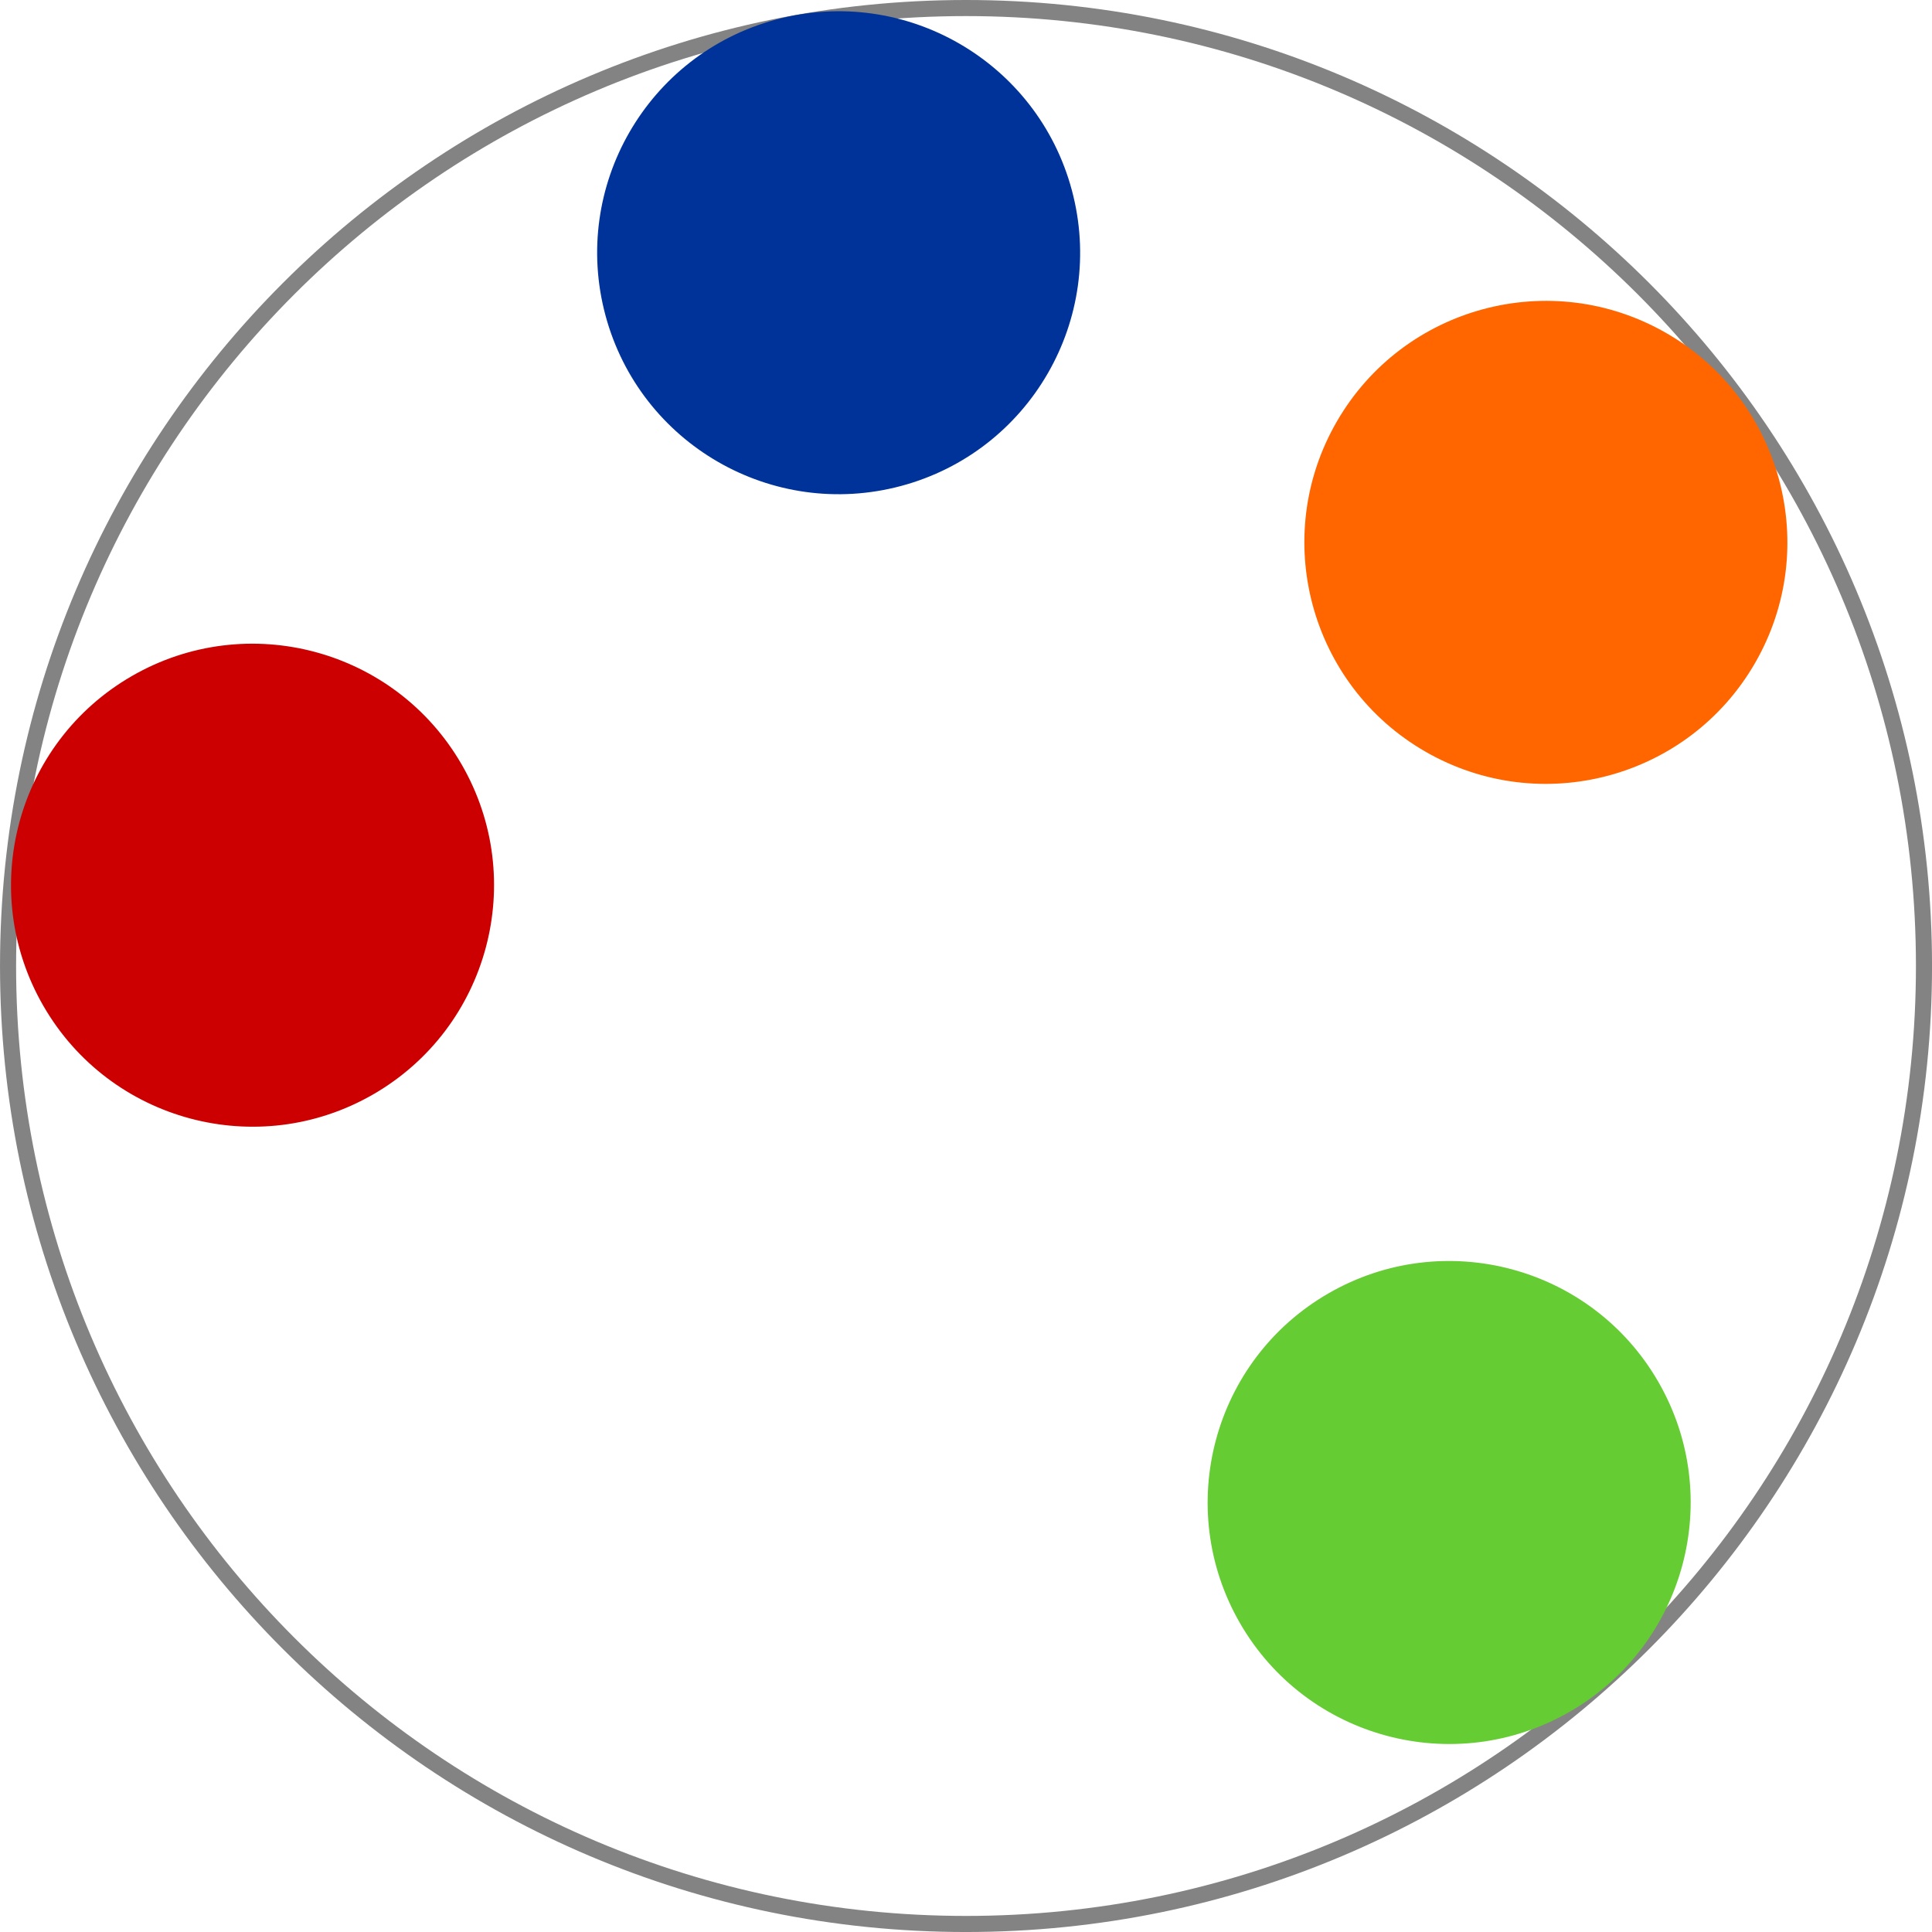 <?xml version="1.0" encoding="UTF-8" standalone="no"?>
<!-- Created with Inkscape (http://www.inkscape.org/) -->

<svg
   xmlns:dc="http://purl.org/dc/elements/1.1/"
   xmlns:cc="http://creativecommons.org/ns#"
   xmlns:rdf="http://www.w3.org/1999/02/22-rdf-syntax-ns#"
   xmlns:svg="http://www.w3.org/2000/svg"
   xmlns="http://www.w3.org/2000/svg"
   xmlns:sodipodi="http://sodipodi.sourceforge.net/DTD/sodipodi-0.dtd"
   xmlns:inkscape="http://www.inkscape.org/namespaces/inkscape"
   width="240"
   height="240"
   id="svg2"
   version="1.1"
   inkscape:version="0.48.4 r9939"
   sodipodi:docname="tnua-logo.svg"
   inkscape:export-filename="/disk1/new/tnuatimming/temp/tnua-logo512.png"
   inkscape:export-xdpi="192"
   inkscape:export-ydpi="192">
  <defs
     id="defs4" />
  <sodipodi:namedview
     id="base"
     pagecolor="#ffffff"
     bordercolor="#666666"
     borderopacity="1.0"
     inkscape:pageopacity="0.0"
     inkscape:pageshadow="2"
     inkscape:zoom="2.53"
     inkscape:cx="120"
     inkscape:cy="118.45989"
     inkscape:document-units="px"
     inkscape:current-layer="layer1"
     showgrid="false"
     inkscape:window-width="1218"
     inkscape:window-height="933"
     inkscape:window-x="373"
     inkscape:window-y="168"
     inkscape:window-maximized="0"
     inkscape:snap-object-midpoints="true" />
  <g
     inkscape:label="Layer 1"
     inkscape:groupmode="layer"
     id="layer1"
     transform="translate(0,-812.362)">
    <g
       id="g3769"
       inkscape:export-filename="/disk1/new/tnuatimming/temp/tnua-logo512.png"
       inkscape:export-xdpi="90"
       inkscape:export-ydpi="90">
      <path
         transform="matrix(3.687,0,0,3.687,-204.962,721.824)"
         d="m 120.414,57.103 c 0,17.825 -14.45,32.276 -32.276,32.276 -17.825,0 -32.276,-14.45 -32.276,-32.276 0,-17.825 14.45,-32.276 32.276,-32.276 17.825,0 32.276,14.45 32.276,32.276 z"
         sodipodi:ry="32.275864"
         sodipodi:rx="32.275864"
         sodipodi:cy="57.103447"
         sodipodi:cx="88.137932"
         id="path2985"
         style="fill:none;stroke:#000000;stroke-width:0.542;stroke-miterlimit:4;stroke-opacity:0.487;stroke-dasharray:none;marker-mid:none"
         sodipodi:type="arc" />
      <path
         inkscape:transform-center-x="-74.987478"
         inkscape:transform-center-y="-129.88213"
         transform="matrix(2.746,1.585,-1.585,2.746,-110.486,604.865)"
         d="m 135.436,27.386 c 0,5.225 -4.236,9.461 -9.461,9.461 -5.225,0 -9.461,-4.236 -9.461,-9.461 0,-5.225 4.236,-9.461 9.461,-9.461 5.225,0 9.461,4.236 9.461,9.461 z"
         sodipodi:ry="9.4605808"
         sodipodi:rx="9.4605808"
         sodipodi:cy="27.385893"
         sodipodi:cx="125.97511"
         id="path3935"
         style="fill:#ff6600;fill-opacity:1;stroke:none"
         sodipodi:type="arc" />
      <path
         inkscape:transform-center-y="74.987482"
         inkscape:transform-center-x="129.88212"
         transform="matrix(-2.746,1.585,-1.585,-2.746,420.705,797.857)"
         d="m 135.436,27.386 c 0,5.225 -4.236,9.461 -9.461,9.461 -5.225,0 -9.461,-4.236 -9.461,-9.461 0,-5.225 4.236,-9.461 9.461,-9.461 5.225,0 9.461,4.236 9.461,9.461 z"
         sodipodi:ry="9.4605808"
         sodipodi:rx="9.4605808"
         sodipodi:cy="27.385893"
         sodipodi:cx="125.97511"
         id="path3935-1"
         style="fill:#cc0000;fill-opacity:1;stroke:none"
         sodipodi:type="arc" />
      <path
         inkscape:transform-center-y="-144.85293"
         inkscape:transform-center-x="38.813214"
         transform="matrix(0.821,3.062,-3.062,0.821,84.61,435.538)"
         d="m 135.436,27.386 c 0,5.225 -4.236,9.461 -9.461,9.461 -5.225,0 -9.461,-4.236 -9.461,-9.461 0,-5.225 4.236,-9.461 9.461,-9.461 5.225,0 9.461,4.236 9.461,9.461 z"
         sodipodi:ry="9.4605808"
         sodipodi:rx="9.4605808"
         sodipodi:cy="27.385893"
         sodipodi:cx="125.97511"
         id="path3935-0"
         style="fill:#003399;fill-opacity:1;stroke:none"
         sodipodi:type="arc" />
      <path
         inkscape:transform-center-x="-74.987475"
         inkscape:transform-center-y="129.88207"
         transform="matrix(2.746,-1.585,1.585,2.746,-209.314,1123.477)"
         d="m 135.436,27.386 c 0,5.225 -4.236,9.461 -9.461,9.461 -5.225,0 -9.461,-4.236 -9.461,-9.461 0,-5.225 4.236,-9.461 9.461,-9.461 5.225,0 9.461,4.236 9.461,9.461 z"
         sodipodi:ry="9.4605808"
         sodipodi:rx="9.4605808"
         sodipodi:cy="27.385893"
         sodipodi:cx="125.97511"
         id="path3935-4"
         style="fill:#66cc33;fill-opacity:1;stroke:none"
         sodipodi:type="arc" />
    </g>
  </g>
</svg>
